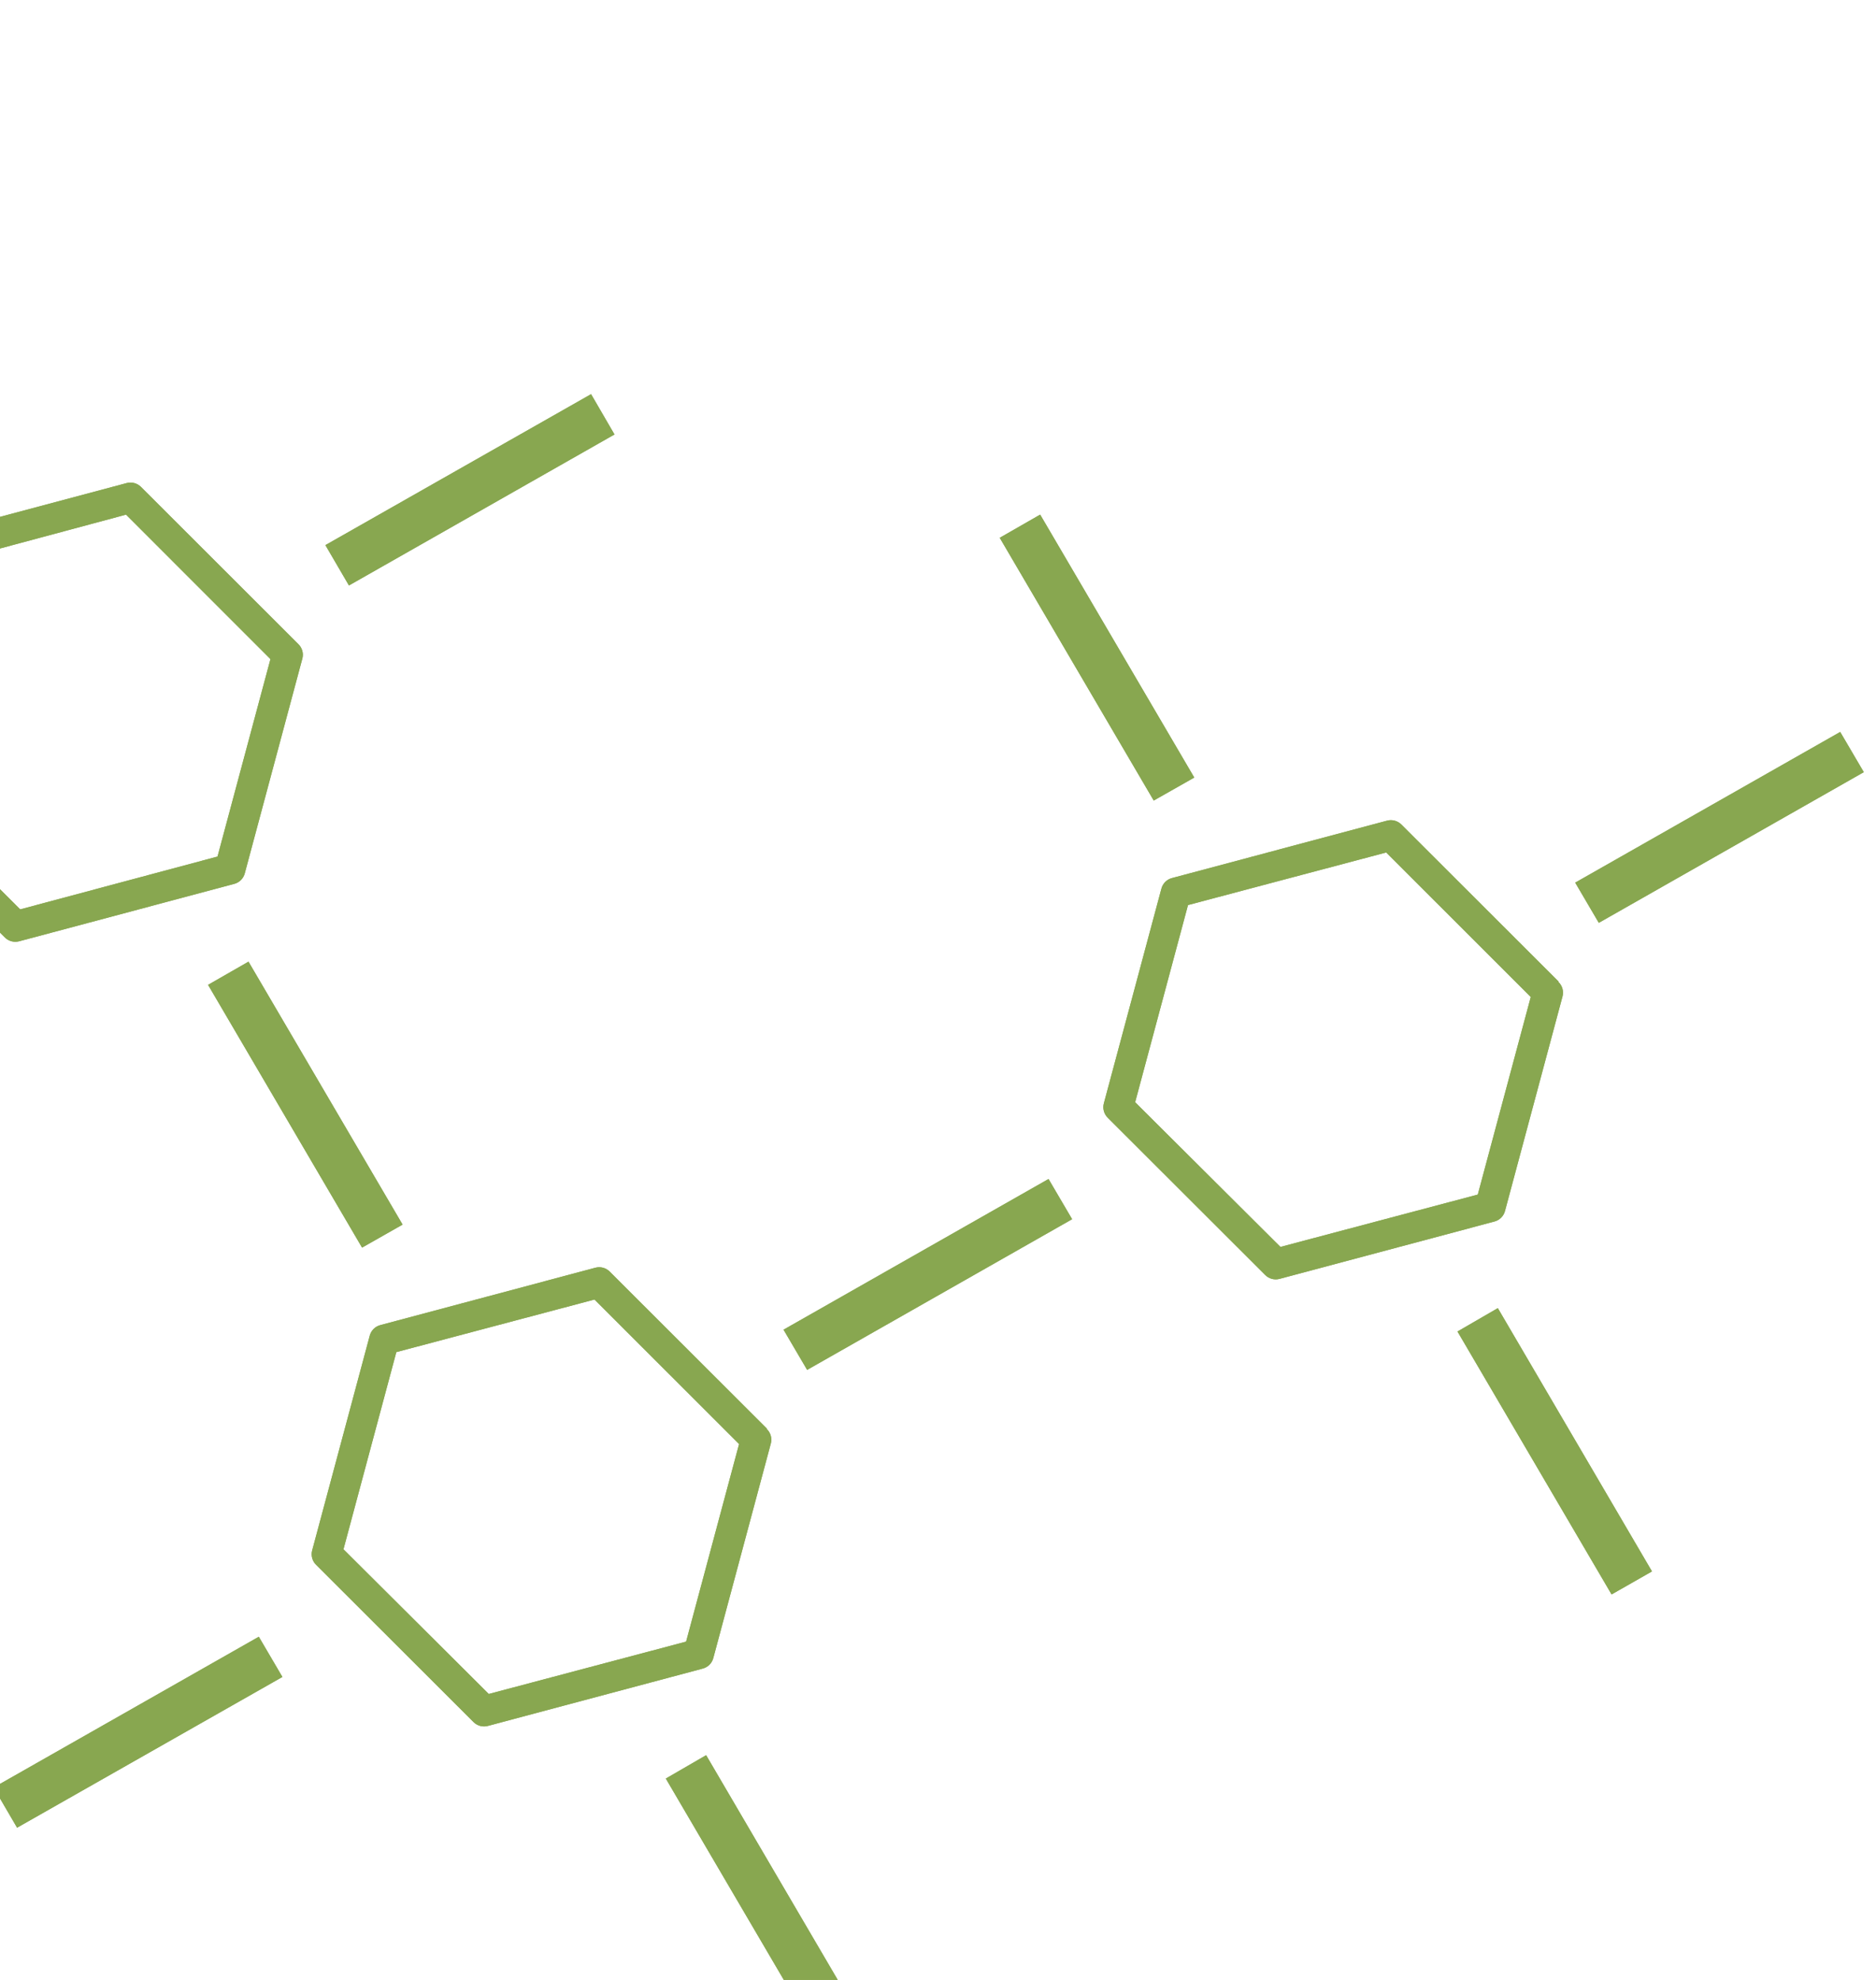 <svg width="272" height="287" viewBox="0 0 272 287" fill="none" xmlns="http://www.w3.org/2000/svg">
<path d="M-62.481 247.229L-84.909 208.936L-79.033 205.603L-56.635 243.842L-62.481 247.229ZM-123.222 129.02L-145.659 90.681L-151.443 94.084L-129.077 132.359L-123.222 129.02ZM58.371 177.514L36.029 139.401L30.168 142.761L52.495 180.848L58.371 177.514ZM37.524 237.258L-0.922 259.115L2.477 264.936L40.944 243.084L37.524 237.258ZM152.026 170.905L113.606 192.748L117.026 198.574L155.446 176.732L152.026 170.905ZM96.537 257.814L118.879 295.927L124.734 292.588L102.382 254.427L96.537 257.814ZM-144.039 187.905L-182.332 209.692L-178.933 215.513L-140.651 193.767L-144.039 187.905ZM-29.085 121.94L-67.604 143.823L-64.19 149.67L-25.692 127.782L-29.085 121.94ZM-71.539 158.162L-94.346 135.386C-94.612 135.119 -94.945 134.927 -95.309 134.83C-95.673 134.732 -96.057 134.732 -96.421 134.829L-127.564 143.139C-127.943 143.231 -128.29 143.424 -128.567 143.698C-128.844 143.972 -129.041 144.317 -129.138 144.694L-137.473 175.781C-137.579 176.156 -137.581 176.553 -137.478 176.929C-137.375 177.305 -137.171 177.646 -136.889 177.915L-114.082 200.692C-113.815 200.958 -113.483 201.15 -113.119 201.248C-112.755 201.345 -112.371 201.345 -112.007 201.248L-80.864 192.938C-80.485 192.846 -80.138 192.653 -79.861 192.379C-79.584 192.105 -79.386 191.761 -79.29 191.383L-70.954 160.296C-70.849 159.921 -70.847 159.524 -70.95 159.149C-71.053 158.773 -71.256 158.432 -71.539 158.162ZM-111.857 196.623L-132.818 175.674L-125.155 147.095L-96.513 139.403L-75.572 160.346L-83.246 188.967L-111.857 196.623ZM111.204 207.098L88.397 184.322C88.13 184.055 87.798 183.863 87.433 183.766C87.069 183.668 86.686 183.668 86.322 183.765L55.178 192.075C54.799 192.167 54.453 192.36 54.175 192.634C53.898 192.908 53.701 193.253 53.605 193.63L45.269 224.717C45.163 225.092 45.162 225.489 45.264 225.865C45.367 226.241 45.571 226.582 45.853 226.851L68.66 249.628C68.927 249.894 69.259 250.086 69.623 250.184C69.988 250.281 70.371 250.281 70.735 250.184L101.878 241.874C102.254 241.778 102.597 241.583 102.871 241.308C103.144 241.033 103.338 240.689 103.431 240.313L111.767 209.227C111.861 208.862 111.856 208.479 111.754 208.116C111.652 207.754 111.457 207.424 111.187 207.161L111.204 207.098ZM70.865 245.554L49.799 224.577L57.463 195.998L86.198 188.375L107.159 209.324L99.479 237.965L70.865 245.554Z" fill="#88A750"/>
<path d="M-62.481 247.229L-84.909 208.936L-79.033 205.603L-56.635 243.842L-62.481 247.229ZM-123.222 129.02L-145.659 90.681L-151.443 94.084L-129.077 132.359L-123.222 129.02ZM58.371 177.514L36.029 139.401L30.168 142.761L52.495 180.848L58.371 177.514ZM37.524 237.258L-0.922 259.115L2.477 264.936L40.944 243.084L37.524 237.258ZM152.026 170.905L113.606 192.748L117.026 198.574L155.446 176.732L152.026 170.905ZM96.537 257.814L118.879 295.927L124.734 292.588L102.382 254.427L96.537 257.814ZM-144.039 187.905L-182.332 209.692L-178.933 215.513L-140.651 193.767L-144.039 187.905ZM-29.085 121.94L-67.604 143.823L-64.19 149.67L-25.692 127.782L-29.085 121.94ZM-71.539 158.162L-94.346 135.386C-94.612 135.119 -94.945 134.927 -95.309 134.83C-95.673 134.732 -96.057 134.732 -96.421 134.829L-127.564 143.139C-127.943 143.231 -128.29 143.424 -128.567 143.698C-128.844 143.972 -129.041 144.317 -129.138 144.694L-137.473 175.781C-137.579 176.156 -137.581 176.553 -137.478 176.929C-137.375 177.305 -137.171 177.646 -136.889 177.915L-114.082 200.692C-113.815 200.958 -113.483 201.15 -113.119 201.248C-112.755 201.345 -112.371 201.345 -112.007 201.248L-80.864 192.938C-80.485 192.846 -80.138 192.653 -79.861 192.379C-79.584 192.105 -79.386 191.761 -79.29 191.383L-70.954 160.296C-70.849 159.921 -70.847 159.524 -70.95 159.149C-71.053 158.773 -71.256 158.432 -71.539 158.162ZM-111.857 196.623L-132.818 175.674L-125.155 147.095L-96.513 139.403L-75.572 160.346L-83.246 188.967L-111.857 196.623ZM111.204 207.098L88.397 184.322C88.13 184.055 87.798 183.863 87.433 183.766C87.069 183.668 86.686 183.668 86.322 183.765L55.178 192.075C54.799 192.167 54.453 192.36 54.175 192.634C53.898 192.908 53.701 193.253 53.605 193.63L45.269 224.717C45.163 225.092 45.162 225.489 45.264 225.865C45.367 226.241 45.571 226.582 45.853 226.851L68.66 249.628C68.927 249.894 69.259 250.086 69.623 250.184C69.988 250.281 70.371 250.281 70.735 250.184L101.878 241.874C102.254 241.778 102.597 241.583 102.871 241.308C103.144 241.033 103.338 240.689 103.431 240.313L111.767 209.227C111.861 208.862 111.856 208.479 111.754 208.116C111.652 207.754 111.457 207.424 111.187 207.161L111.204 207.098ZM70.865 245.554L49.799 224.577L57.463 195.998L86.198 188.375L107.159 209.324L99.479 237.965L70.865 245.554Z" fill="#88A750"/>
<path d="M-8.437 64.217L-30.875 25.878L-36.658 29.281L-14.293 67.556L-8.437 64.217ZM173.155 112.711L150.813 74.598L144.952 77.958L167.279 116.045L173.155 112.711ZM266.81 106.102L228.39 127.945L231.81 133.771L270.23 111.929L266.81 106.102ZM211.321 193.011L233.663 231.124L239.519 227.785L217.167 189.624L211.321 193.011ZM85.699 57.137L47.18 79.02L50.594 84.867L89.093 62.979L85.699 57.137ZM43.246 93.36L20.439 70.583C20.172 70.316 19.84 70.124 19.476 70.027C19.111 69.929 18.728 69.929 18.363 70.026L-12.78 78.336C-13.159 78.428 -13.505 78.622 -13.783 78.896C-14.06 79.17 -14.257 79.514 -14.353 79.891L-22.689 110.978C-22.795 111.353 -22.796 111.75 -22.693 112.126C-22.59 112.502 -22.387 112.843 -22.105 113.112L0.702 135.889C0.969 136.155 1.301 136.347 1.665 136.445C2.03 136.542 2.413 136.543 2.777 136.445L33.92 128.135C34.3 128.043 34.646 127.85 34.923 127.576C35.201 127.302 35.398 126.958 35.494 126.58L43.83 95.493C43.936 95.118 43.937 94.722 43.834 94.346C43.731 93.97 43.528 93.629 43.246 93.36ZM2.928 131.82L-18.034 110.871L-10.371 82.292L18.271 74.6L39.212 95.544L31.538 124.164L2.928 131.82ZM225.988 142.296L203.181 119.519C202.914 119.252 202.582 119.061 202.218 118.963C201.853 118.865 201.47 118.865 201.106 118.962L169.963 127.272C169.584 127.364 169.237 127.558 168.96 127.832C168.682 128.106 168.485 128.45 168.389 128.827L160.053 159.914C159.947 160.289 159.946 160.686 160.049 161.062C160.152 161.438 160.355 161.779 160.637 162.048L183.445 184.825C183.711 185.091 184.043 185.283 184.408 185.381C184.772 185.478 185.155 185.479 185.52 185.381L216.663 177.071C217.039 176.976 217.381 176.78 217.655 176.505C217.928 176.23 218.122 175.887 218.216 175.511L226.552 144.424C226.645 144.059 226.64 143.676 226.538 143.313C226.437 142.951 226.241 142.621 225.971 142.358L225.988 142.296ZM185.649 180.751L164.584 159.774L172.247 131.195L200.982 123.572L221.944 144.521L214.263 173.162L185.649 180.751Z" fill="#88A750"/>
<path d="M-8.437 64.217L-30.875 25.878L-36.658 29.281L-14.293 67.556L-8.437 64.217ZM173.155 112.711L150.813 74.598L144.952 77.958L167.279 116.045L173.155 112.711ZM266.81 106.102L228.39 127.945L231.81 133.771L270.23 111.929L266.81 106.102ZM211.321 193.011L233.663 231.124L239.519 227.785L217.167 189.624L211.321 193.011ZM85.699 57.137L47.18 79.02L50.594 84.867L89.093 62.979L85.699 57.137ZM43.246 93.36L20.439 70.583C20.172 70.316 19.84 70.124 19.476 70.027C19.111 69.929 18.728 69.929 18.363 70.026L-12.78 78.336C-13.159 78.428 -13.505 78.622 -13.783 78.896C-14.06 79.17 -14.257 79.514 -14.353 79.891L-22.689 110.978C-22.795 111.353 -22.796 111.75 -22.693 112.126C-22.59 112.502 -22.387 112.843 -22.105 113.112L0.702 135.889C0.969 136.155 1.301 136.347 1.665 136.445C2.03 136.542 2.413 136.543 2.777 136.445L33.92 128.135C34.3 128.043 34.646 127.85 34.923 127.576C35.201 127.302 35.398 126.958 35.494 126.58L43.83 95.493C43.936 95.118 43.937 94.722 43.834 94.346C43.731 93.97 43.528 93.629 43.246 93.36ZM2.928 131.82L-18.034 110.871L-10.371 82.292L18.271 74.6L39.212 95.544L31.538 124.164L2.928 131.82ZM225.988 142.296L203.181 119.519C202.914 119.252 202.582 119.061 202.218 118.963C201.853 118.865 201.47 118.865 201.106 118.962L169.963 127.272C169.584 127.364 169.237 127.558 168.96 127.832C168.682 128.106 168.485 128.45 168.389 128.827L160.053 159.914C159.947 160.289 159.946 160.686 160.049 161.062C160.152 161.438 160.355 161.779 160.637 162.048L183.445 184.825C183.711 185.091 184.043 185.283 184.408 185.381C184.772 185.478 185.155 185.479 185.52 185.381L216.663 177.071C217.039 176.976 217.381 176.78 217.655 176.505C217.928 176.23 218.122 175.887 218.216 175.511L226.552 144.424C226.645 144.059 226.64 143.676 226.538 143.313C226.437 142.951 226.241 142.621 225.971 142.358L225.988 142.296ZM185.649 180.751L164.584 159.774L172.247 131.195L200.982 123.572L221.944 144.521L214.263 173.162L185.649 180.751Z" fill="#88A750"/>
<path d="M2.859 366.399L-19.569 328.107L-13.693 324.773L8.705 363.013L2.859 366.399ZM102.865 356.428L64.419 378.286L67.818 384.107L106.284 362.254L102.865 356.428ZM217.366 290.076L178.946 311.918L182.366 317.745L220.786 295.902L217.366 290.076ZM161.877 376.984L184.219 415.098L190.075 411.758L167.723 373.598L161.877 376.984ZM-78.698 307.075L-116.992 328.863L-113.593 334.683L-75.31 312.937L-78.698 307.075ZM-6.198 277.333L-29.005 254.556C-29.272 254.289 -29.604 254.098 -29.968 254C-30.333 253.902 -30.716 253.902 -31.081 254L-62.224 262.309C-62.603 262.401 -62.949 262.595 -63.227 262.869C-63.504 263.143 -63.701 263.487 -63.797 263.865L-72.133 294.951C-72.239 295.326 -72.24 295.723 -72.137 296.099C-72.034 296.475 -71.831 296.816 -71.549 297.085L-48.742 319.862C-48.475 320.128 -48.143 320.32 -47.779 320.418C-47.414 320.516 -47.031 320.516 -46.667 320.418L-15.524 312.108C-15.144 312.016 -14.798 311.823 -14.521 311.549C-14.243 311.275 -14.046 310.931 -13.95 310.553L-5.614 279.467C-5.508 279.092 -5.507 278.695 -5.61 278.319C-5.713 277.943 -5.916 277.602 -6.198 277.333ZM-46.516 315.794L-67.478 294.845L-59.815 266.265L-31.173 258.573L-10.232 279.517L-17.906 308.137L-46.516 315.794ZM176.544 326.269L153.737 303.492C153.47 303.226 153.138 303.034 152.774 302.936C152.41 302.838 152.026 302.838 151.662 302.936L120.519 311.245C120.14 311.337 119.793 311.531 119.516 311.805C119.238 312.079 119.041 312.423 118.945 312.801L110.609 343.887C110.503 344.262 110.502 344.659 110.605 345.035C110.708 345.411 110.911 345.752 111.193 346.021L134.001 368.798C134.267 369.065 134.599 369.256 134.964 369.354C135.328 369.452 135.711 369.452 136.076 369.354L167.219 361.045C167.595 360.949 167.938 360.753 168.211 360.478C168.484 360.204 168.678 359.86 168.772 359.484L177.108 328.397C177.201 328.032 177.196 327.649 177.094 327.287C176.993 326.924 176.797 326.594 176.527 326.331L176.544 326.269ZM136.205 364.724L115.14 343.747L122.803 315.168L151.538 307.545L172.5 328.494L164.819 357.136L136.205 364.724Z" fill="#88A750"/>
<path d="M2.859 366.399L-19.569 328.107L-13.693 324.773L8.705 363.013L2.859 366.399ZM102.865 356.428L64.419 378.286L67.818 384.107L106.284 362.254L102.865 356.428ZM217.366 290.076L178.946 311.918L182.366 317.745L220.786 295.902L217.366 290.076ZM161.877 376.984L184.219 415.098L190.075 411.758L167.723 373.598L161.877 376.984ZM-78.698 307.075L-116.992 328.863L-113.593 334.683L-75.31 312.937L-78.698 307.075ZM-6.198 277.333L-29.005 254.556C-29.272 254.289 -29.604 254.098 -29.968 254C-30.333 253.902 -30.716 253.902 -31.081 254L-62.224 262.309C-62.603 262.401 -62.949 262.595 -63.227 262.869C-63.504 263.143 -63.701 263.487 -63.797 263.865L-72.133 294.951C-72.239 295.326 -72.24 295.723 -72.137 296.099C-72.034 296.475 -71.831 296.816 -71.549 297.085L-48.742 319.862C-48.475 320.128 -48.143 320.32 -47.779 320.418C-47.414 320.516 -47.031 320.516 -46.667 320.418L-15.524 312.108C-15.144 312.016 -14.798 311.823 -14.521 311.549C-14.243 311.275 -14.046 310.931 -13.95 310.553L-5.614 279.467C-5.508 279.092 -5.507 278.695 -5.61 278.319C-5.713 277.943 -5.916 277.602 -6.198 277.333ZM-46.516 315.794L-67.478 294.845L-59.815 266.265L-31.173 258.573L-10.232 279.517L-17.906 308.137L-46.516 315.794ZM176.544 326.269L153.737 303.492C153.47 303.226 153.138 303.034 152.774 302.936C152.41 302.838 152.026 302.838 151.662 302.936L120.519 311.245C120.14 311.337 119.793 311.531 119.516 311.805C119.238 312.079 119.041 312.423 118.945 312.801L110.609 343.887C110.503 344.262 110.502 344.659 110.605 345.035C110.708 345.411 110.911 345.752 111.193 346.021L134.001 368.798C134.267 369.065 134.599 369.256 134.964 369.354C135.328 369.452 135.711 369.452 136.076 369.354L167.219 361.045C167.595 360.949 167.938 360.753 168.211 360.478C168.484 360.204 168.678 359.86 168.772 359.484L177.108 328.397C177.201 328.032 177.196 327.649 177.094 327.287C176.993 326.924 176.797 326.594 176.527 326.331L176.544 326.269ZM136.205 364.724L115.14 343.747L122.803 315.168L151.538 307.545L172.5 328.494L164.819 357.136L136.205 364.724Z" fill="#88A750"/>
</svg>
